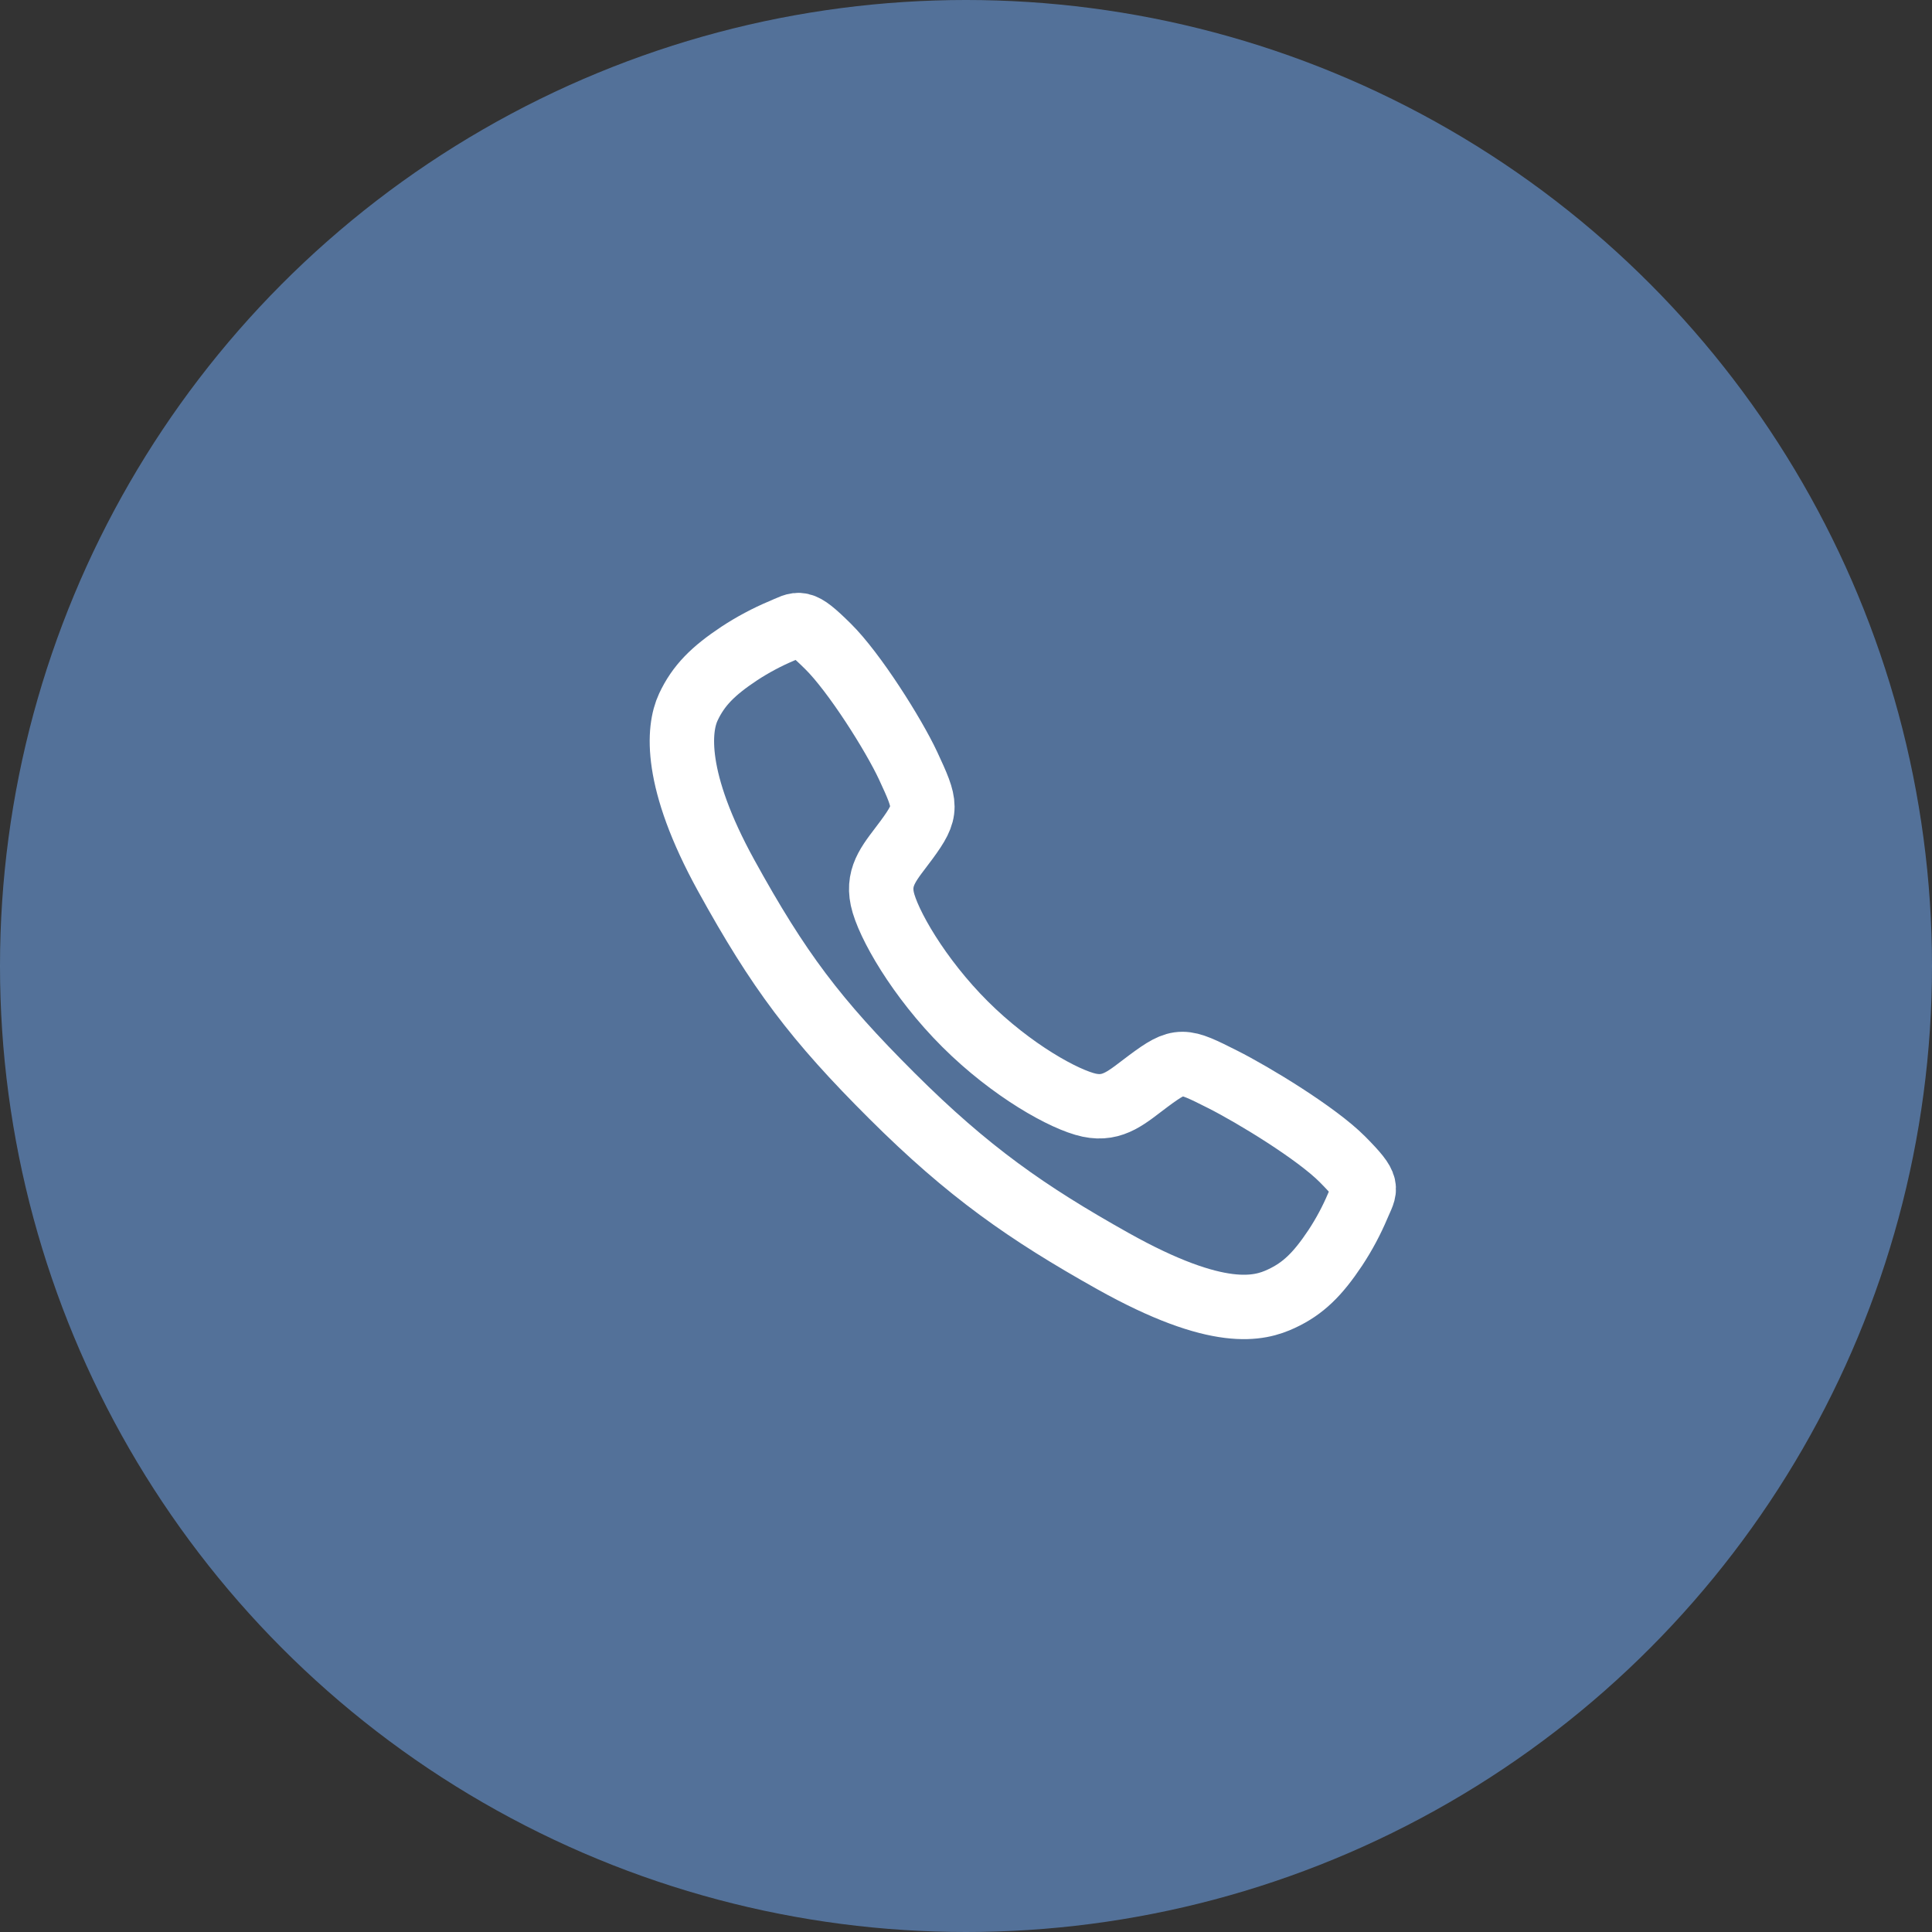 <svg width="60" height="60" viewBox="0 0 60 60" fill="none" xmlns="http://www.w3.org/2000/svg">
<rect x="0" y="0" width="60" height="60" fill="#333333" stroke="none"/>
<circle cx="30" cy="30" r="30" fill="#74B0FF" fill-opacity="0.5"/>
<path d="M41.692 36.005C40.884 35.191 38.926 34.002 37.976 33.523C36.739 32.9 36.637 32.849 35.665 33.572C35.016 34.054 34.585 34.484 33.826 34.322C33.067 34.161 31.418 33.248 29.973 31.808C28.529 30.369 27.564 28.672 27.401 27.915C27.239 27.159 27.677 26.733 28.154 26.083C28.827 25.167 28.776 25.014 28.201 23.777C27.752 22.815 26.529 20.875 25.712 20.071C24.837 19.207 24.837 19.36 24.273 19.594C23.815 19.787 23.375 20.022 22.959 20.295C22.144 20.836 21.692 21.286 21.376 21.961C21.06 22.637 20.918 24.22 22.55 27.186C24.183 30.151 25.328 31.668 27.699 34.032C30.07 36.396 31.893 37.667 34.557 39.161C37.854 41.008 39.119 40.648 39.796 40.332C40.474 40.017 40.925 39.569 41.468 38.754C41.742 38.339 41.977 37.899 42.17 37.441C42.405 36.879 42.557 36.879 41.692 36.005Z" stroke="white" stroke-width="2" stroke-miterlimit="10"/>
</svg>
